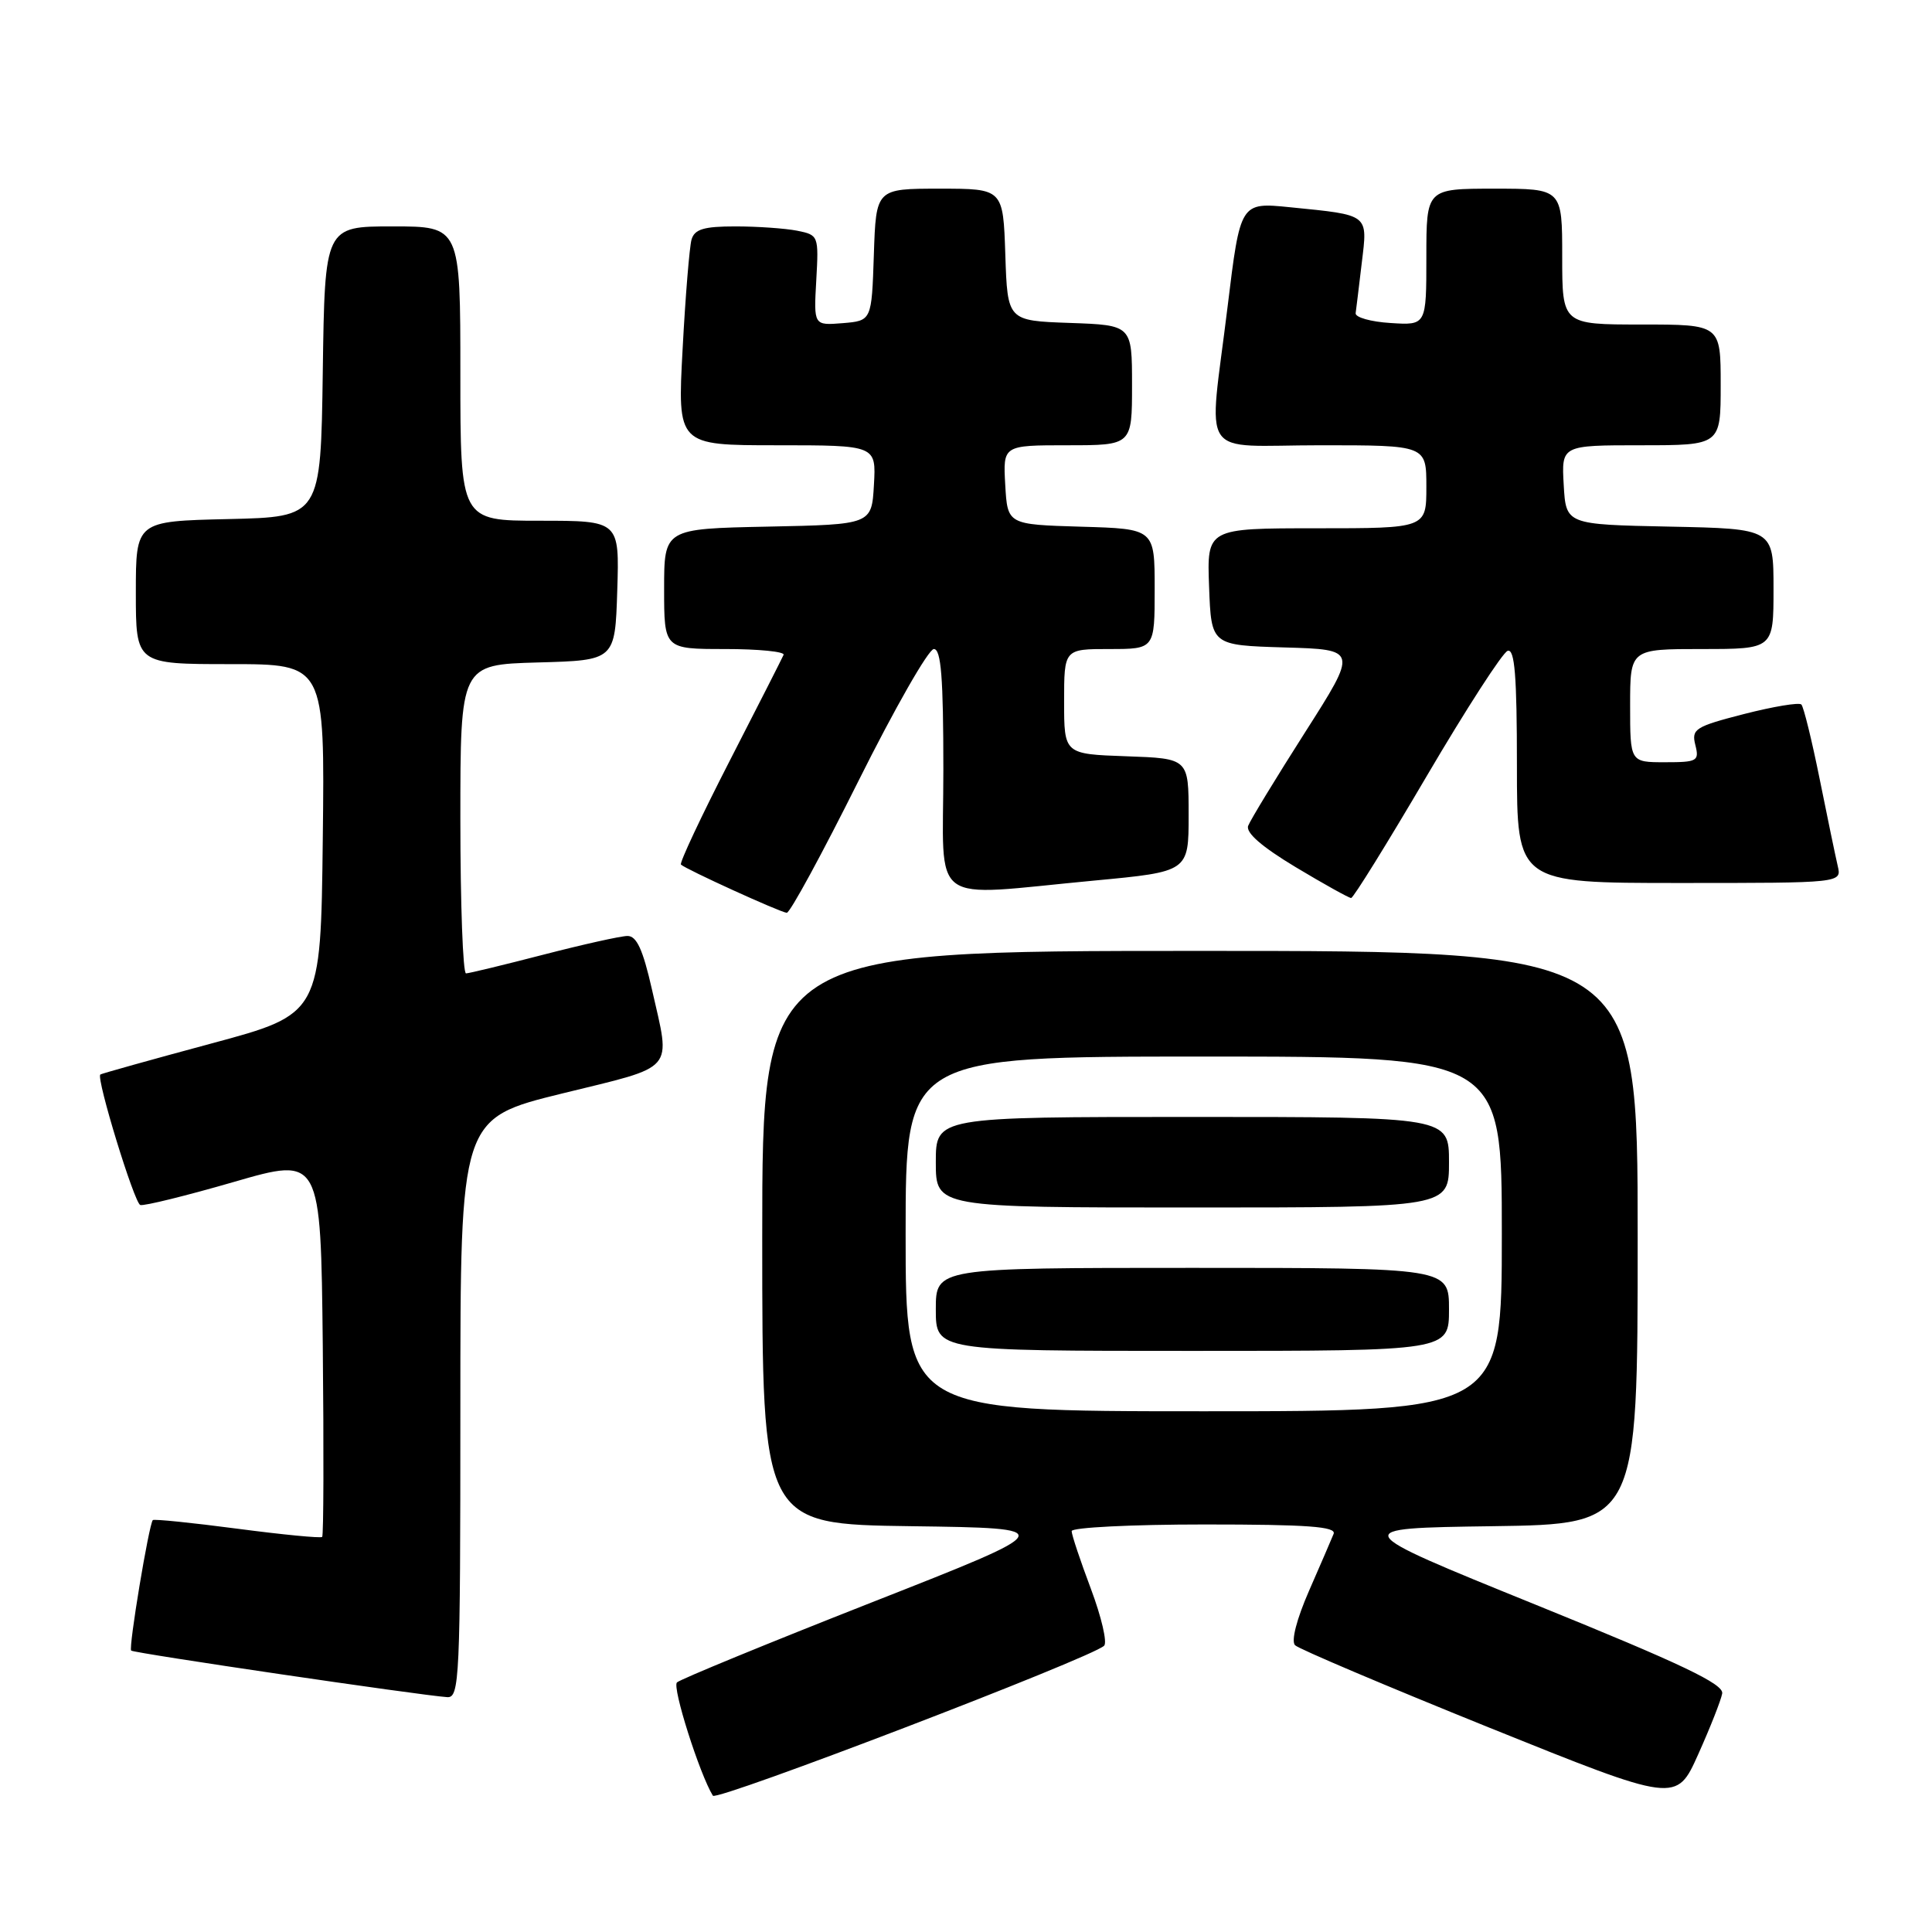 <?xml version="1.0" encoding="UTF-8" standalone="no"?>
<!DOCTYPE svg PUBLIC "-//W3C//DTD SVG 1.1//EN" "http://www.w3.org/Graphics/SVG/1.1/DTD/svg11.dtd" >
<svg xmlns="http://www.w3.org/2000/svg" xmlns:xlink="http://www.w3.org/1999/xlink" version="1.1" viewBox="0 0 256 256">
 <g >
 <path fill="currentColor"
d=" M 146.30 218.07 C 146.74 217.65 145.95 214.26 144.55 210.53 C 143.15 206.81 142.00 203.37 142.00 202.88 C 142.00 202.40 149.92 202.00 159.61 202.00 C 173.29 202.00 177.10 202.28 176.71 203.25 C 176.43 203.94 174.97 207.33 173.45 210.80 C 171.81 214.55 171.06 217.46 171.60 218.00 C 172.10 218.50 183.67 223.40 197.31 228.91 C 222.13 238.91 222.13 238.91 225.02 232.46 C 226.61 228.92 228.04 225.29 228.20 224.40 C 228.43 223.15 222.86 220.49 203.50 212.64 C 178.50 202.50 178.50 202.50 197.75 202.23 C 217.00 201.96 217.00 201.96 217.00 163.98 C 217.00 126.00 217.00 126.00 159.00 126.00 C 101.00 126.00 101.00 126.00 101.00 163.98 C 101.00 201.96 101.00 201.96 120.75 202.23 C 140.50 202.50 140.50 202.50 115.50 212.33 C 101.75 217.74 90.14 222.51 89.70 222.93 C 89.04 223.56 92.70 235.08 94.46 237.94 C 94.95 238.72 144.63 219.68 146.30 218.07 Z  M 61.00 186.60 C 61.00 148.21 61.00 148.21 74.50 144.89 C 89.74 141.15 88.88 142.14 86.39 131.12 C 85.19 125.82 84.36 124.01 83.14 124.02 C 82.24 124.03 77.22 125.15 72.00 126.50 C 66.78 127.85 62.16 128.97 61.75 128.98 C 61.34 128.99 61.00 119.79 61.00 108.53 C 61.00 88.07 61.00 88.07 71.25 87.78 C 81.50 87.50 81.50 87.50 81.79 78.25 C 82.08 69.00 82.08 69.00 71.54 69.00 C 61.00 69.00 61.00 69.00 61.00 49.50 C 61.00 30.00 61.00 30.00 52.02 30.00 C 43.04 30.00 43.04 30.00 42.77 49.25 C 42.50 68.50 42.50 68.50 30.25 68.78 C 18.00 69.06 18.00 69.06 18.00 78.53 C 18.00 88.00 18.00 88.00 30.52 88.00 C 43.04 88.00 43.04 88.00 42.77 111.18 C 42.50 134.37 42.50 134.37 28.00 138.27 C 20.02 140.42 13.41 142.27 13.29 142.38 C 12.74 142.92 17.80 159.43 18.59 159.67 C 19.09 159.82 24.68 158.44 31.00 156.61 C 42.50 153.28 42.50 153.28 42.77 178.29 C 42.91 192.04 42.88 203.45 42.69 203.65 C 42.50 203.84 37.44 203.35 31.44 202.56 C 25.44 201.77 20.41 201.26 20.25 201.42 C 19.74 201.93 17.01 218.35 17.38 218.71 C 17.71 219.05 55.69 224.64 59.25 224.88 C 60.89 224.99 61.00 222.55 61.00 186.60 Z  M 113.74 103.50 C 118.54 93.88 123.04 86.00 123.74 86.00 C 124.70 86.00 125.00 89.78 125.00 102.00 C 125.00 120.45 122.71 118.77 145.00 116.68 C 157.50 115.50 157.50 115.50 157.50 108.00 C 157.50 100.50 157.50 100.50 149.25 100.21 C 141.00 99.92 141.00 99.92 141.00 92.96 C 141.00 86.00 141.00 86.00 147.00 86.00 C 153.00 86.00 153.00 86.00 153.00 78.04 C 153.00 70.07 153.00 70.07 143.25 69.79 C 133.50 69.50 133.50 69.50 133.20 64.25 C 132.90 59.00 132.90 59.00 141.45 59.00 C 150.00 59.00 150.00 59.00 150.00 51.04 C 150.00 43.08 150.00 43.08 141.75 42.79 C 133.50 42.50 133.50 42.50 133.21 33.75 C 132.92 25.00 132.92 25.00 124.50 25.00 C 116.08 25.00 116.08 25.00 115.79 33.75 C 115.50 42.50 115.50 42.50 111.66 42.82 C 107.82 43.13 107.82 43.13 108.16 37.14 C 108.49 31.23 108.46 31.14 105.63 30.57 C 104.04 30.26 100.36 30.00 97.44 30.00 C 93.25 30.00 92.03 30.37 91.63 31.75 C 91.36 32.71 90.82 39.24 90.45 46.25 C 89.76 59.00 89.76 59.00 102.93 59.00 C 116.10 59.00 116.10 59.00 115.80 64.25 C 115.50 69.50 115.50 69.50 101.75 69.78 C 88.00 70.06 88.00 70.06 88.00 78.03 C 88.00 86.00 88.00 86.00 96.08 86.00 C 100.53 86.00 104.02 86.35 103.83 86.77 C 103.65 87.19 100.43 93.53 96.67 100.85 C 92.91 108.18 90.01 114.35 90.23 114.56 C 90.84 115.17 103.41 120.90 104.25 120.95 C 104.67 120.98 108.94 113.12 113.74 103.50 Z  M 189.05 102.83 C 194.28 93.93 199.10 86.47 199.77 86.24 C 200.71 85.93 201.00 89.56 201.00 101.42 C 201.00 117.00 201.00 117.00 222.52 117.00 C 244.04 117.00 244.04 117.00 243.51 114.75 C 243.22 113.51 242.14 108.32 241.11 103.20 C 240.08 98.09 238.99 93.66 238.69 93.35 C 238.38 93.05 234.97 93.62 231.10 94.61 C 224.61 96.28 224.11 96.60 224.64 98.71 C 225.18 100.85 224.91 101.00 220.61 101.00 C 216.00 101.00 216.00 101.00 216.00 93.50 C 216.00 86.00 216.00 86.00 225.50 86.00 C 235.00 86.00 235.00 86.00 235.00 78.03 C 235.00 70.06 235.00 70.06 221.25 69.78 C 207.50 69.50 207.50 69.50 207.20 64.25 C 206.90 59.00 206.90 59.00 217.45 59.00 C 228.00 59.00 228.00 59.00 228.00 51.00 C 228.00 43.00 228.00 43.00 217.50 43.00 C 207.00 43.00 207.00 43.00 207.00 34.00 C 207.00 25.00 207.00 25.00 198.00 25.00 C 189.00 25.00 189.00 25.00 189.00 34.05 C 189.00 43.11 189.00 43.11 184.25 42.80 C 181.64 42.64 179.56 42.05 179.63 41.50 C 179.71 40.95 180.07 37.95 180.44 34.84 C 181.23 28.31 181.51 28.52 170.93 27.46 C 164.35 26.80 164.35 26.80 162.66 40.65 C 160.14 61.33 158.57 59.00 175.00 59.00 C 189.00 59.00 189.00 59.00 189.00 64.50 C 189.00 70.00 189.00 70.00 174.46 70.00 C 159.92 70.00 159.92 70.00 160.21 77.75 C 160.50 85.50 160.50 85.50 170.21 85.79 C 179.92 86.07 179.92 86.07 172.92 97.05 C 169.07 103.09 165.68 108.66 165.39 109.42 C 165.04 110.33 167.19 112.20 171.68 114.90 C 175.43 117.15 178.74 118.99 179.03 118.99 C 179.32 119.00 183.83 111.72 189.05 102.83 Z  M 120.00 163.50 C 120.00 140.00 120.00 140.00 159.50 140.00 C 199.00 140.00 199.00 140.00 199.00 163.50 C 199.00 187.00 199.00 187.00 159.50 187.00 C 120.00 187.00 120.00 187.00 120.00 163.50 Z  M 192.00 173.50 C 192.00 168.00 192.00 168.00 158.00 168.00 C 124.00 168.00 124.00 168.00 124.00 173.50 C 124.00 179.00 124.00 179.00 158.00 179.00 C 192.00 179.00 192.00 179.00 192.00 173.50 Z  M 192.00 154.00 C 192.00 148.00 192.00 148.00 158.00 148.00 C 124.00 148.00 124.00 148.00 124.00 154.00 C 124.00 160.00 124.00 160.00 158.00 160.00 C 192.00 160.00 192.00 160.00 192.00 154.00 Z "/>
</g>
</svg>